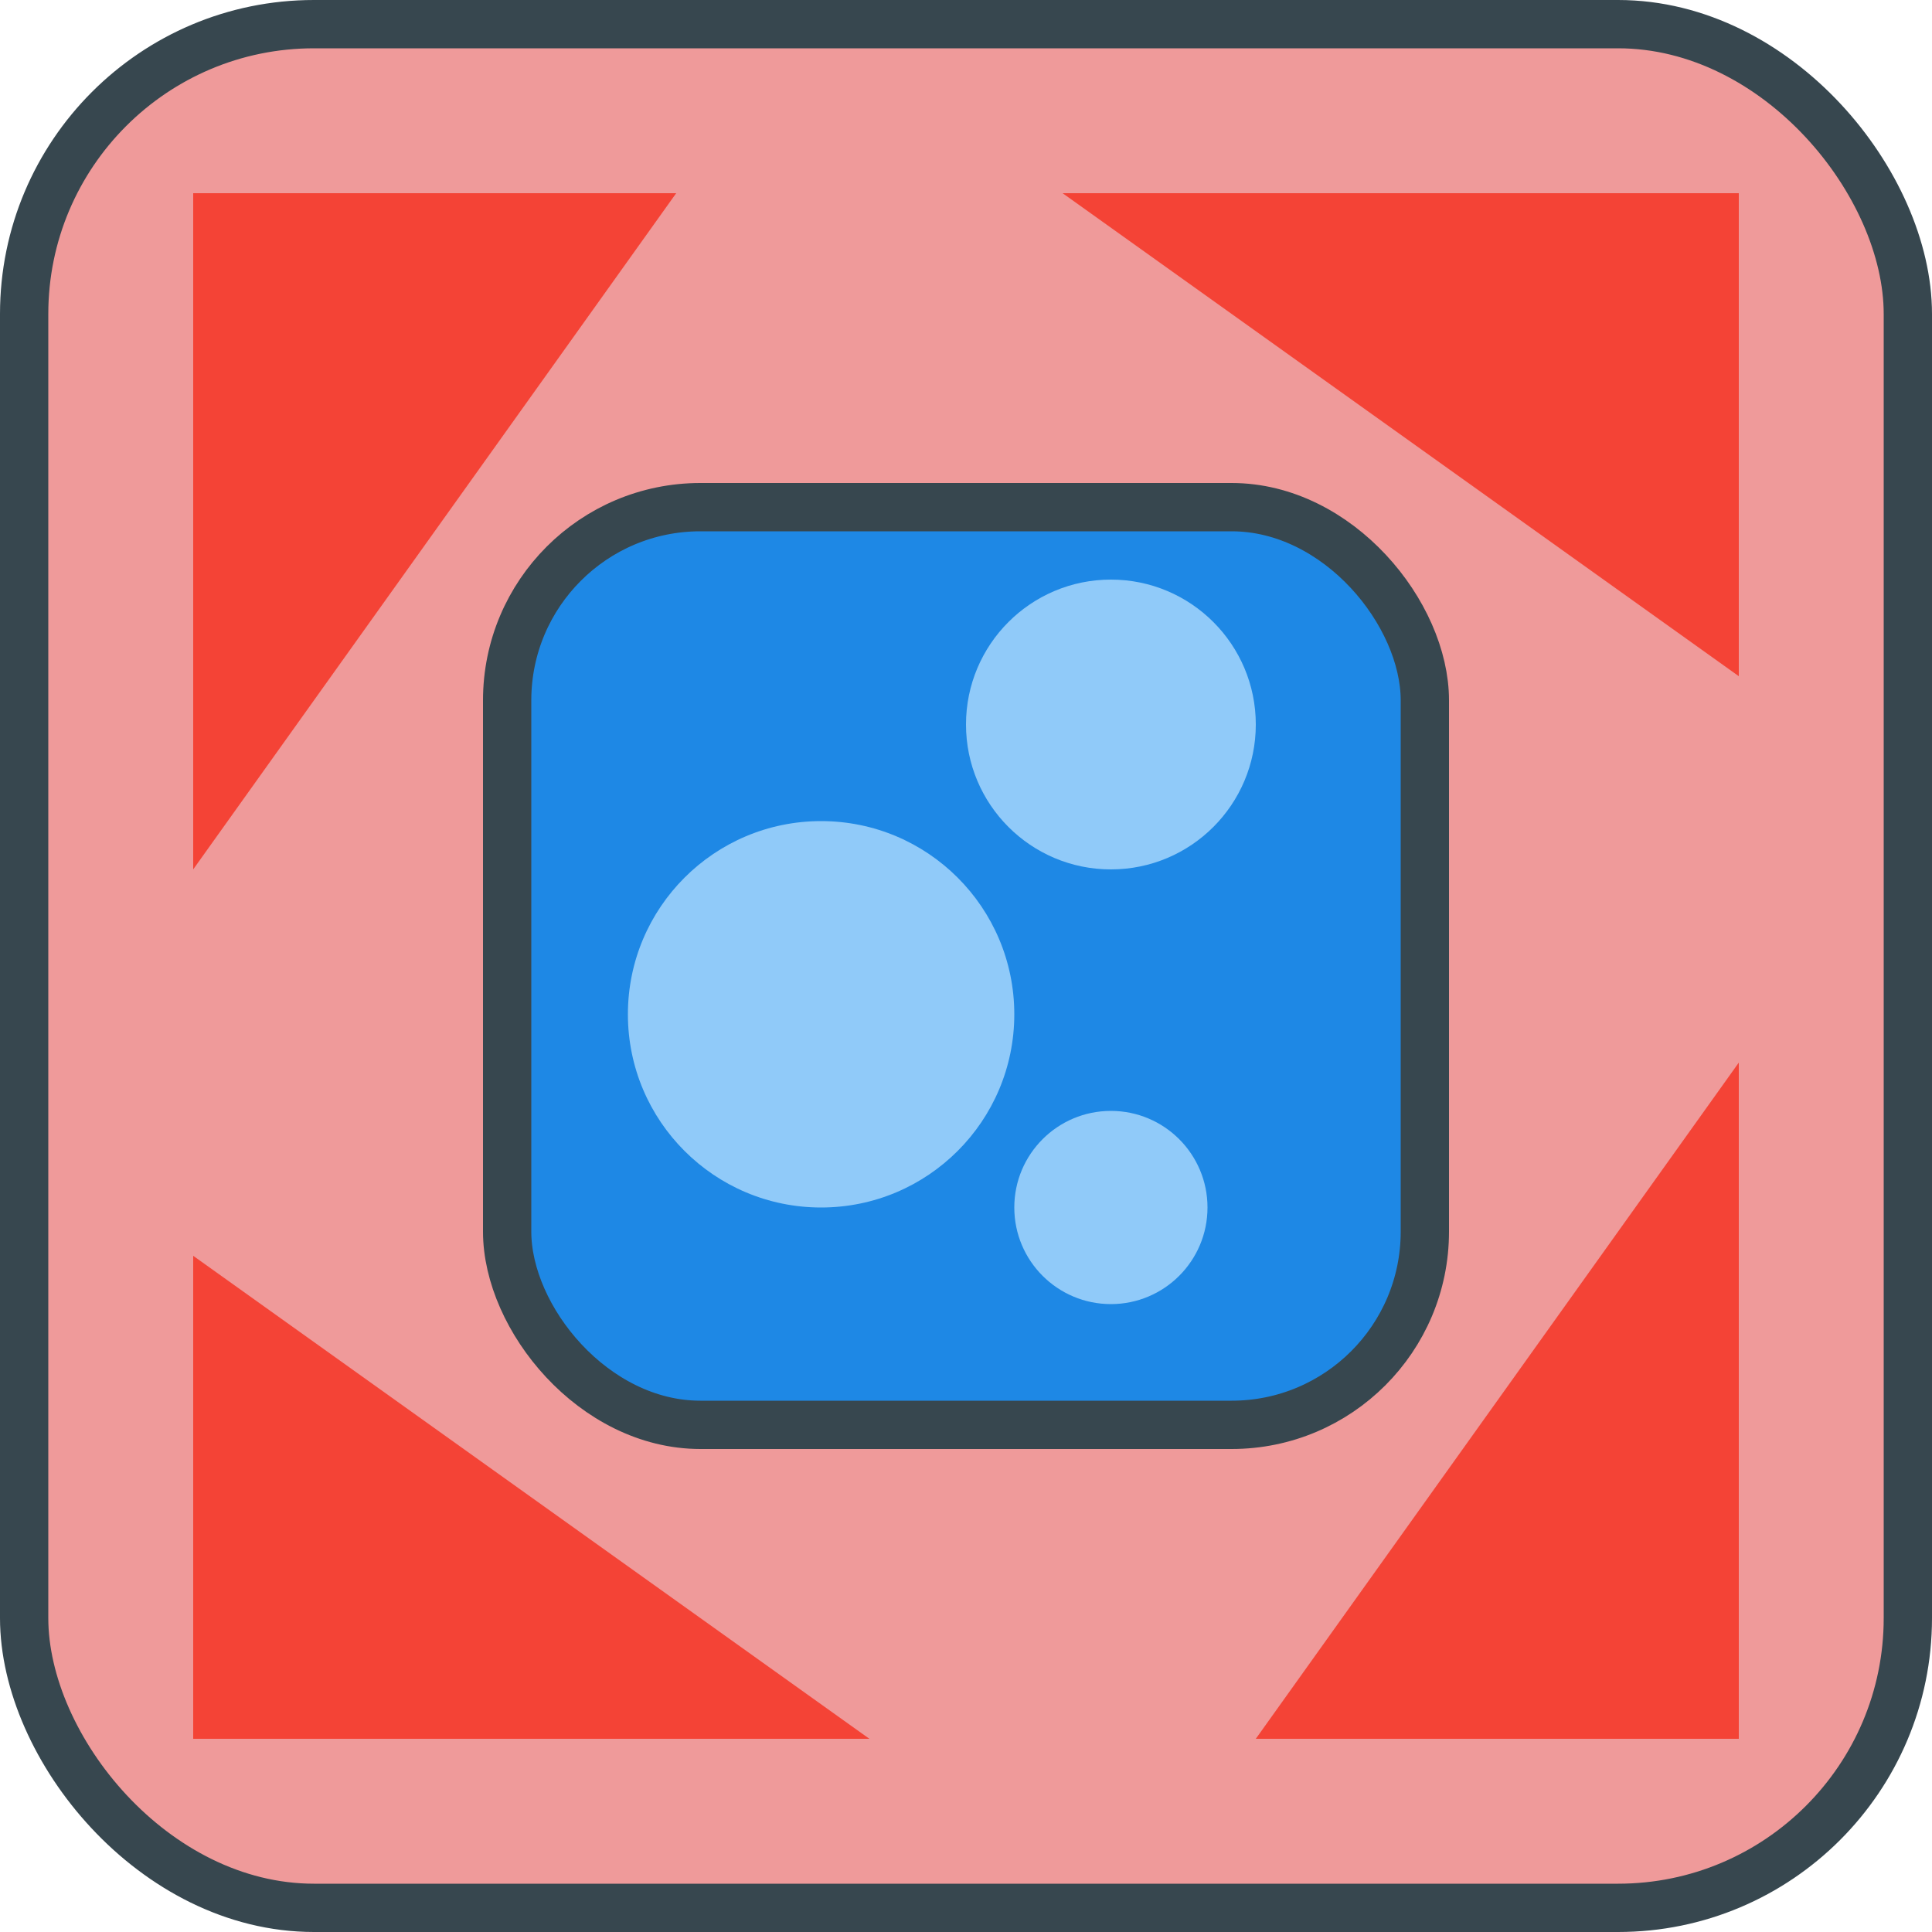 <svg viewBox="0 0 100 100" xmlns="http://www.w3.org/2000/svg">
  <rect width="97.5" height="97.5" rx="15" x="1.25" y="1.25" fill="#ef9a9a" stroke="#37474f" stroke-width="2.5"/>
  <rect width="47.5" height="47.5" rx="10" x="26.25" y="26.25" fill="#1e88e5" stroke="#37474f" stroke-width="2.5"/>
  <circle cx="42.5" cy="52.5" r="10" fill="#90caf9"/>
  <circle cx="57.5" cy="62.5" r="5" fill="#90caf9"/>
  <circle cx="57.5" cy="37.5" r="7.5" fill="#90caf9"/>
  <path d="M 10 45 v -35 h 25" fill="#f44336"/>
  <path d="M 55 10 h 35 v 25" fill="#f44336"/>
  <path d="M 90 55 v 35 h -25" fill="#f44336"/>
  <path d="M 45 90 h -35 v -25" fill="#f44336"/>
</svg>